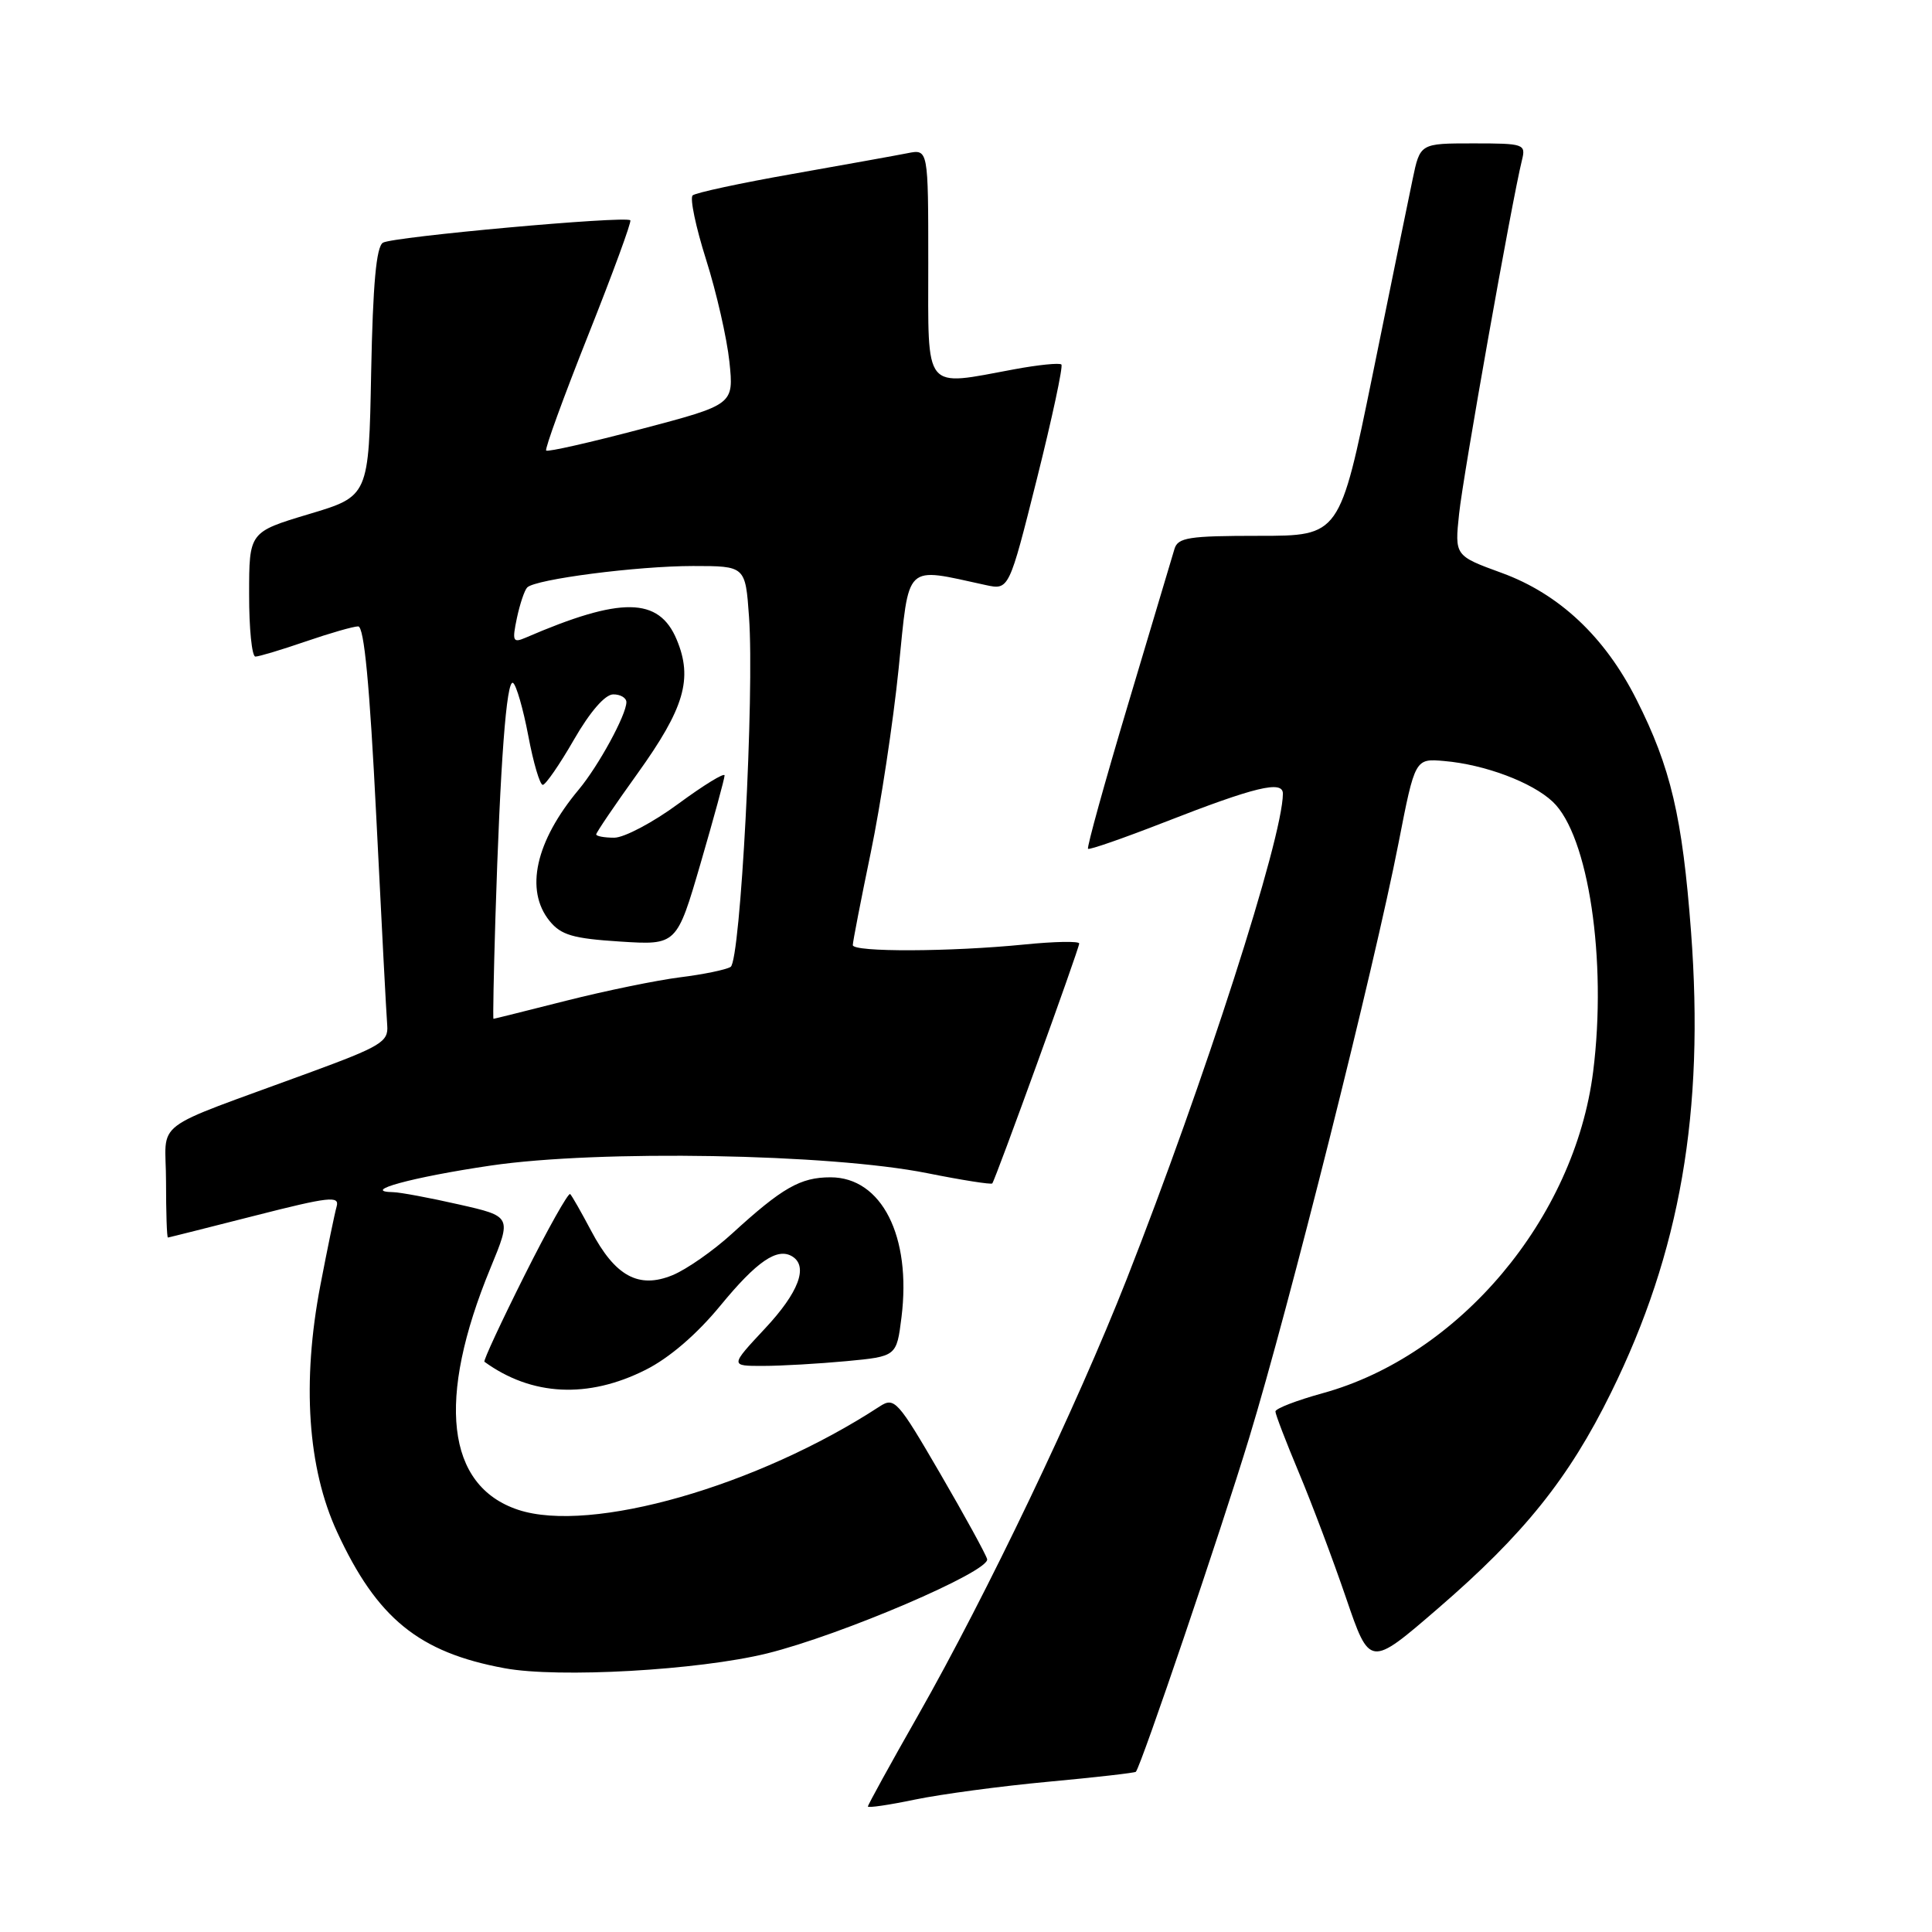 <?xml version="1.0" encoding="UTF-8" standalone="no"?>
<!DOCTYPE svg PUBLIC "-//W3C//DTD SVG 1.1//EN" "http://www.w3.org/Graphics/SVG/1.1/DTD/svg11.dtd" >
<svg xmlns="http://www.w3.org/2000/svg" xmlns:xlink="http://www.w3.org/1999/xlink" version="1.1" viewBox="0 0 256 256">
 <g >
 <path fill="currentColor"
d=" M 138.90 236.09 C 145.17 235.51 150.40 234.91 150.51 234.77 C 151.27 233.81 161.76 202.90 165.53 190.50 C 170.77 173.30 182.07 128.30 185.31 111.72 C 187.50 100.50 187.50 100.50 191.37 100.84 C 196.73 101.30 203.00 103.65 205.74 106.23 C 210.48 110.68 212.96 127.24 211.10 142.00 C 208.64 161.47 193.35 179.64 175.25 184.61 C 171.81 185.56 169.00 186.64 169.00 187.03 C 169.00 187.41 170.40 191.05 172.10 195.11 C 173.81 199.18 176.62 206.65 178.35 211.71 C 181.50 220.93 181.50 220.93 190.48 213.18 C 201.91 203.33 207.89 195.88 213.47 184.53 C 222.65 165.91 225.87 147.34 224.07 123.44 C 222.92 108.23 221.39 101.69 216.83 92.67 C 212.65 84.38 206.59 78.69 199.00 75.92 C 192.75 73.64 192.75 73.64 193.34 68.07 C 193.87 62.99 200.34 26.58 201.66 21.25 C 202.20 19.08 201.98 19.00 195.19 19.00 C 188.17 19.00 188.17 19.00 187.18 23.75 C 186.63 26.36 184.24 38.06 181.86 49.75 C 177.52 71.00 177.52 71.00 166.83 71.00 C 157.51 71.00 156.07 71.22 155.62 72.75 C 155.33 73.71 152.57 82.98 149.47 93.34 C 146.37 103.70 143.99 112.31 144.17 112.47 C 144.35 112.64 148.88 111.06 154.24 108.97 C 166.32 104.25 170.00 103.36 169.99 105.17 C 169.96 111.08 159.60 143.26 149.29 169.50 C 142.63 186.43 130.74 211.29 121.68 227.24 C 118.00 233.70 115.00 239.16 115.00 239.37 C 115.00 239.58 117.81 239.17 121.25 238.45 C 124.69 237.74 132.63 236.67 138.90 236.09 Z  M 101.63 219.09 C 111.44 216.67 131.22 208.20 130.80 206.59 C 130.63 205.95 127.83 200.84 124.56 195.22 C 118.94 185.56 118.52 185.09 116.56 186.36 C 100.38 196.93 78.31 203.24 68.67 200.06 C 59.12 196.90 57.80 185.45 64.99 168.02 C 67.81 161.18 67.81 161.18 60.78 159.59 C 56.92 158.71 53.02 157.99 52.13 157.97 C 47.61 157.89 54.59 155.98 65.05 154.44 C 79.35 152.34 109.94 152.87 122.86 155.45 C 127.45 156.37 131.33 156.98 131.48 156.81 C 131.90 156.32 143.00 125.69 143.00 125.02 C 143.00 124.69 139.74 124.75 135.75 125.15 C 125.94 126.13 113.00 126.18 113.00 125.23 C 113.00 124.80 114.07 119.29 115.38 112.97 C 116.69 106.65 118.35 95.70 119.07 88.63 C 120.51 74.41 119.73 75.16 130.60 77.52 C 133.70 78.19 133.70 78.19 137.39 63.47 C 139.42 55.37 140.88 48.54 140.64 48.30 C 140.39 48.06 137.59 48.34 134.41 48.93 C 122.25 51.18 123.00 52.10 123.00 34.87 C 123.00 19.75 123.00 19.75 120.25 20.30 C 118.74 20.60 111.88 21.83 105.00 23.05 C 98.12 24.26 92.18 25.54 91.78 25.89 C 91.39 26.25 92.19 30.07 93.56 34.40 C 94.93 38.72 96.32 44.81 96.65 47.93 C 97.24 53.61 97.24 53.61 84.99 56.84 C 78.25 58.62 72.57 59.91 72.37 59.70 C 72.17 59.50 74.67 52.63 77.93 44.43 C 81.19 36.23 83.71 29.37 83.52 29.19 C 82.91 28.57 52.01 31.37 50.74 32.16 C 49.86 32.70 49.41 37.62 49.18 49.34 C 48.87 65.75 48.87 65.75 40.94 68.12 C 33.01 70.50 33.01 70.50 33.01 78.75 C 33.00 83.29 33.38 87.00 33.84 87.00 C 34.31 87.00 37.30 86.10 40.50 85.00 C 43.70 83.90 46.83 83.00 47.46 83.00 C 48.25 83.00 48.98 90.72 49.86 108.25 C 50.55 122.14 51.20 134.57 51.31 135.88 C 51.48 138.04 50.50 138.64 41.00 142.13 C 19.47 150.06 22.00 148.13 22.00 156.58 C 22.00 160.66 22.11 163.99 22.25 163.98 C 22.39 163.97 27.58 162.66 33.79 161.08 C 43.59 158.58 45.01 158.42 44.61 159.85 C 44.35 160.76 43.38 165.46 42.45 170.31 C 39.99 183.14 40.76 194.55 44.67 203.00 C 49.96 214.45 55.51 218.96 66.87 221.05 C 74.02 222.37 92.55 221.32 101.63 219.09 Z  M 85.55 181.51 C 88.68 179.94 92.31 176.82 95.43 173.03 C 100.28 167.12 103.00 165.26 104.99 166.49 C 107.13 167.82 105.82 171.28 101.36 176.04 C 96.73 181.00 96.73 181.00 101.11 180.99 C 103.53 180.99 108.49 180.70 112.15 180.36 C 118.80 179.73 118.80 179.73 119.45 174.56 C 120.79 163.82 116.83 156.00 110.05 156.00 C 106.06 156.00 103.66 157.37 97.00 163.46 C 94.53 165.72 90.98 168.20 89.11 168.97 C 84.62 170.81 81.50 169.11 78.32 163.07 C 77.03 160.64 75.79 158.45 75.55 158.22 C 75.32 157.98 72.59 162.83 69.50 169.00 C 66.41 175.17 64.02 180.31 64.19 180.44 C 70.44 184.98 77.91 185.36 85.55 181.51 Z  M 65.64 121.75 C 66.28 101.08 67.11 89.95 67.98 90.49 C 68.41 90.76 69.32 93.91 70.00 97.49 C 70.67 101.07 71.54 104.00 71.92 104.00 C 72.29 104.00 74.16 101.30 76.05 98.01 C 78.18 94.31 80.17 92.02 81.25 92.01 C 82.21 92.00 83.00 92.47 83.00 93.04 C 83.00 94.71 79.31 101.48 76.69 104.62 C 70.95 111.49 69.52 117.95 72.82 122.03 C 74.34 123.90 75.91 124.36 82.16 124.76 C 89.67 125.24 89.67 125.24 92.84 114.37 C 94.58 108.39 96.01 103.16 96.01 102.75 C 96.00 102.34 93.25 104.03 89.89 106.50 C 86.53 108.98 82.70 111.00 81.39 111.00 C 80.08 111.00 79.00 110.80 79.00 110.56 C 79.00 110.32 81.46 106.69 84.47 102.50 C 90.69 93.83 91.83 89.93 89.67 84.76 C 87.31 79.10 82.30 79.03 69.64 84.50 C 67.96 85.22 67.85 84.96 68.49 81.90 C 68.89 80.03 69.50 78.20 69.86 77.84 C 70.93 76.75 84.44 75.00 91.83 75.00 C 98.77 75.00 98.77 75.00 99.25 81.75 C 99.98 92.02 98.12 127.31 96.81 128.12 C 96.19 128.50 93.17 129.12 90.10 129.50 C 87.02 129.89 80.24 131.28 75.02 132.60 C 69.81 133.92 65.48 135.00 65.39 135.00 C 65.30 135.00 65.42 129.04 65.64 121.75 Z "/>
</g>
</svg>